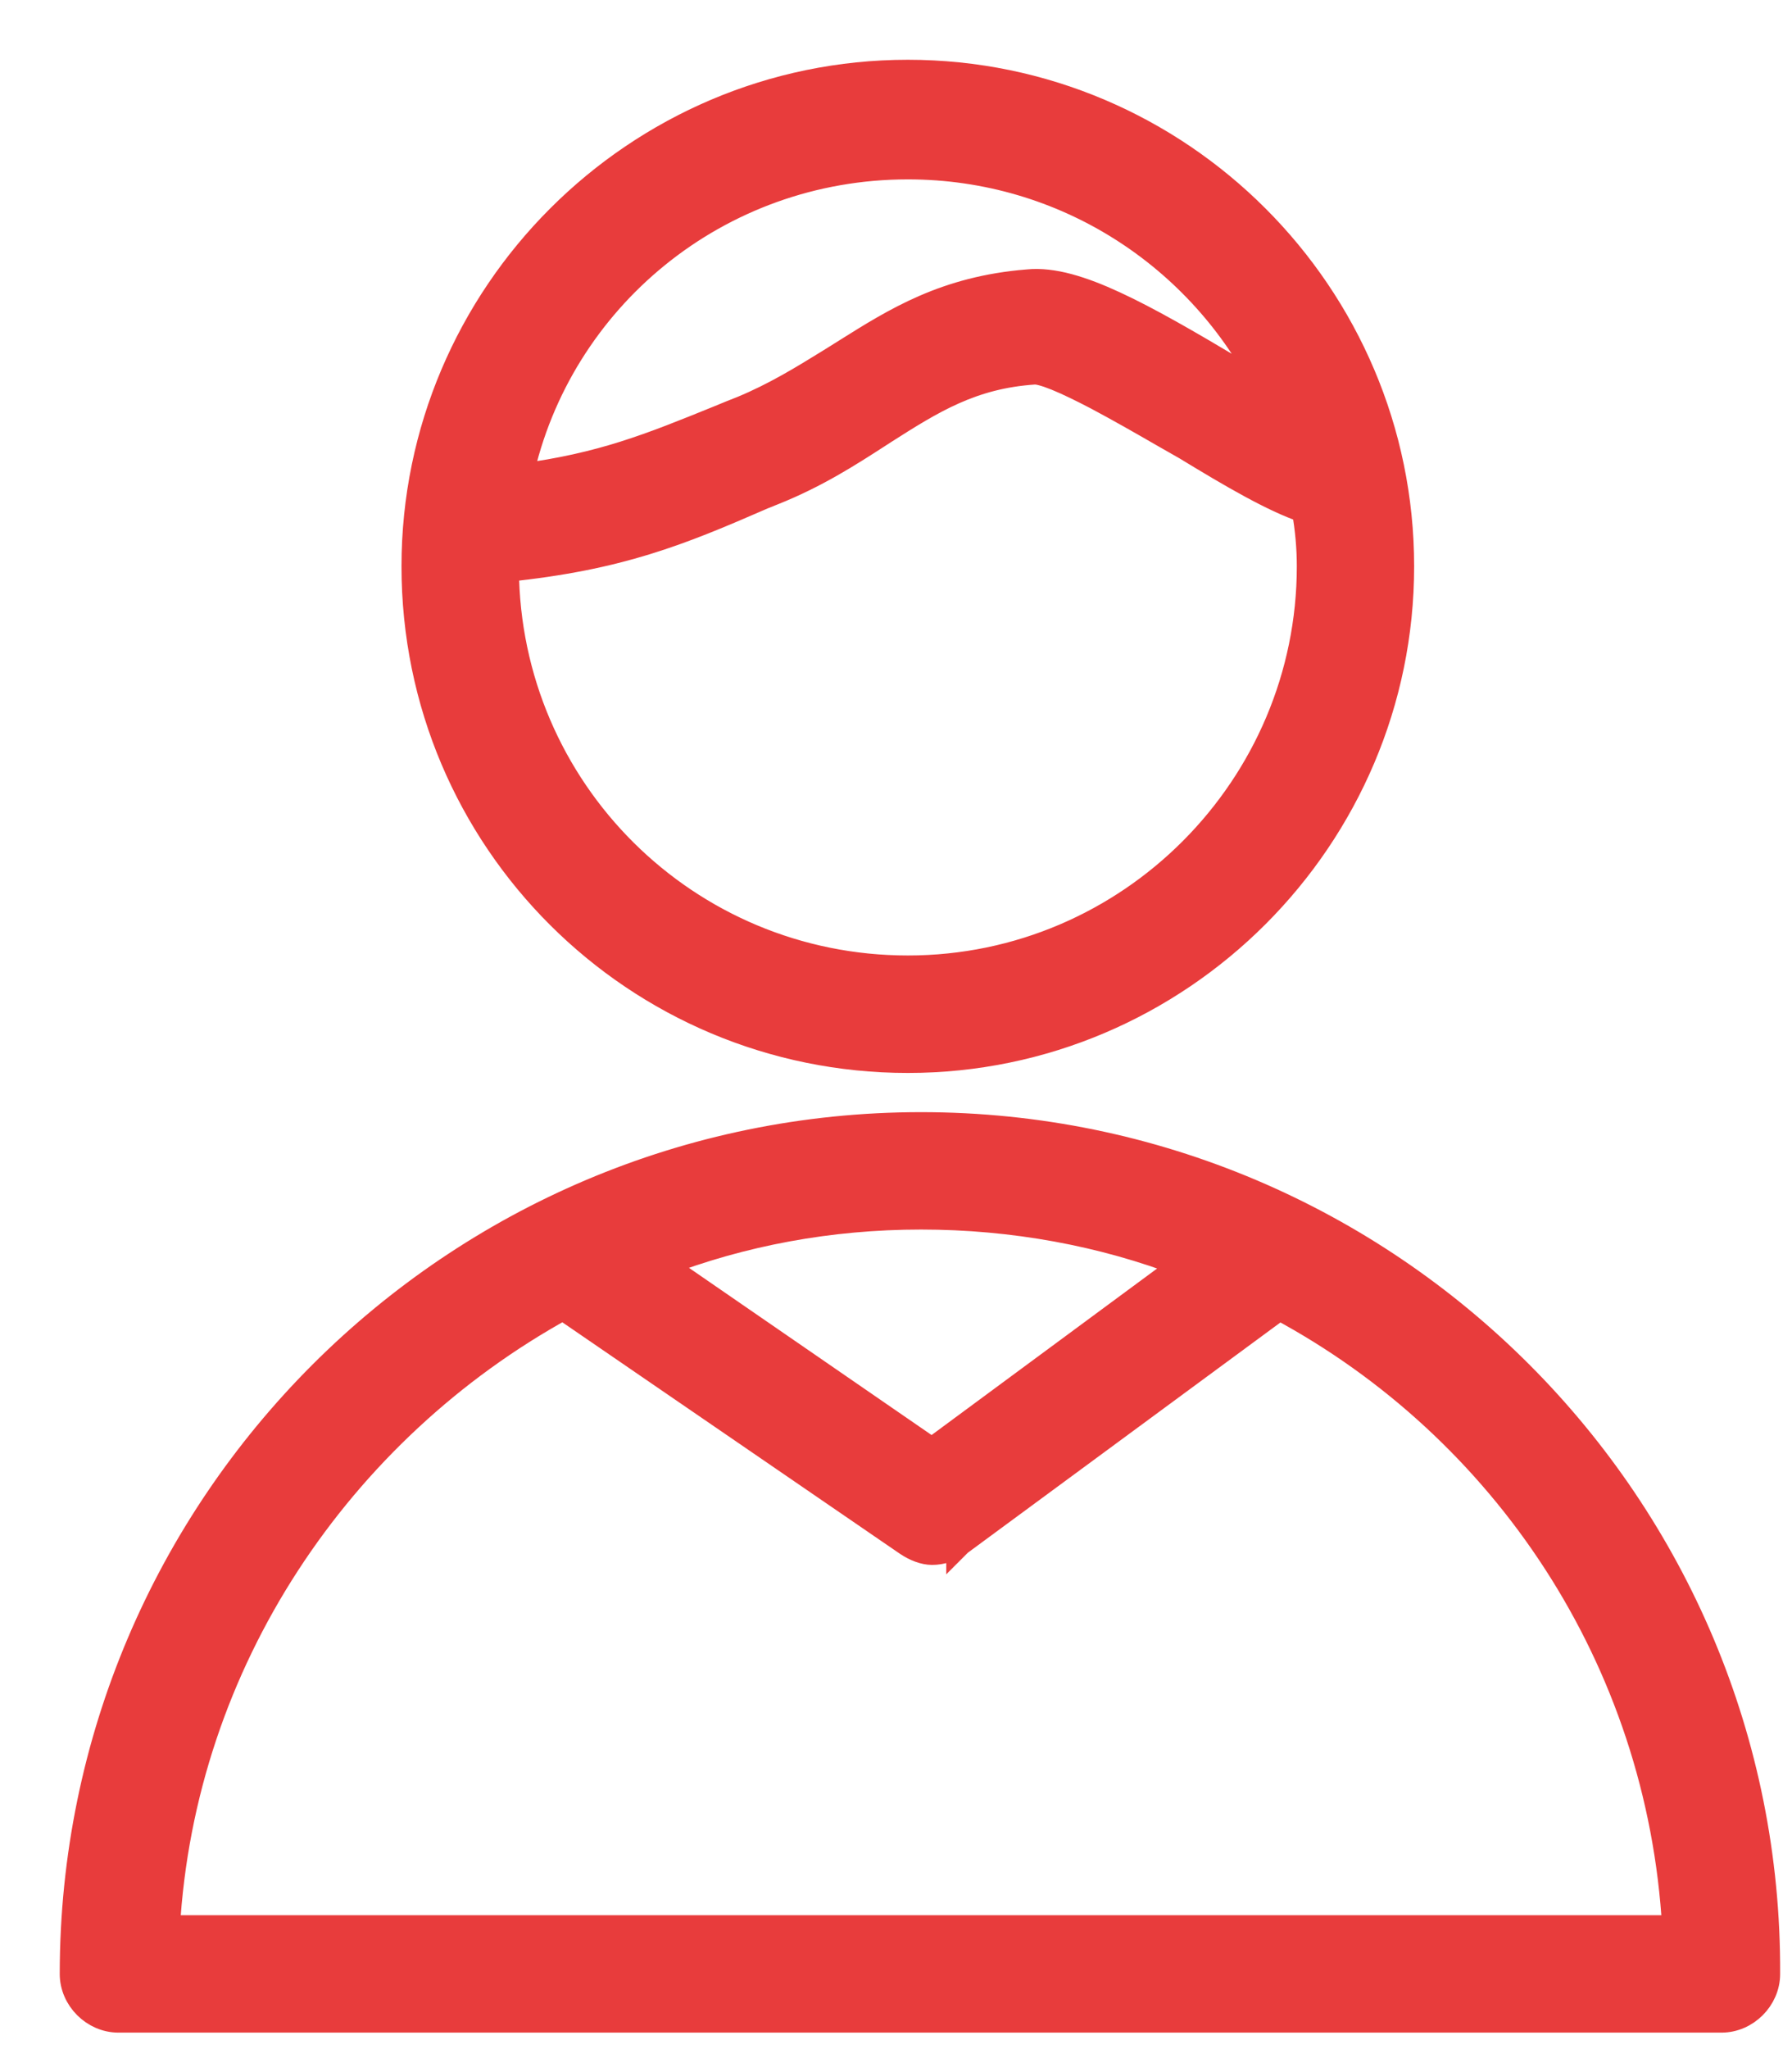 <svg width="21" height="24" viewBox="0 0 21 24" fill="none" xmlns="http://www.w3.org/2000/svg">
<path d="M10.631 18.075L10.631 18.075L10.633 18.076C10.725 18.138 10.831 18.179 10.923 18.179C11.036 18.179 11.142 18.141 11.239 18.076L11.239 18.077L11.244 18.072L14.993 15.312C17.624 16.725 19.451 19.43 19.629 22.582H1.958C2.138 19.455 3.989 16.748 6.598 15.311L10.631 18.075ZM10.794 13.176C5.31 13.176 0.85 17.636 0.85 23.12C0.85 23.409 1.098 23.657 1.388 23.657H20.174C20.463 23.657 20.711 23.41 20.711 23.12C20.738 17.636 16.277 13.176 10.794 13.176ZM10.794 14.251C11.87 14.251 12.923 14.445 13.874 14.812L10.92 16.992L7.749 14.808C8.694 14.444 9.722 14.251 10.794 14.251Z" fill="#E83C3C" stroke="#E83C3C" stroke-width="0.3"/>
<path d="M8.436 4.894C7.613 5.228 7.056 5.454 6.097 5.581C6.55 3.503 8.406 1.951 10.639 1.951C12.485 1.951 14.076 3.015 14.844 4.554C14.716 4.483 14.586 4.408 14.463 4.334L14.462 4.334C13.92 4.011 13.455 3.742 13.063 3.561C12.676 3.382 12.335 3.276 12.046 3.305C11.081 3.382 10.495 3.75 9.912 4.116C9.878 4.138 9.844 4.159 9.81 4.18C9.78 4.199 9.75 4.217 9.72 4.236C9.409 4.428 9.083 4.629 8.696 4.789L8.567 4.84L8.567 4.84L8.567 4.84C8.522 4.858 8.479 4.876 8.436 4.894ZM12.121 4.354L12.121 4.354L12.125 4.354C12.135 4.353 12.162 4.354 12.211 4.367C12.258 4.379 12.315 4.399 12.382 4.426C12.517 4.481 12.68 4.561 12.856 4.653C13.108 4.787 13.38 4.942 13.624 5.083C13.72 5.138 13.811 5.19 13.896 5.238C14.44 5.569 14.915 5.847 15.288 5.974C15.327 6.194 15.347 6.414 15.347 6.633C15.347 9.213 13.243 11.341 10.639 11.341C8.045 11.341 5.948 9.255 5.931 6.666C7.259 6.529 7.959 6.243 8.939 5.816L9.066 5.765C9.564 5.566 9.946 5.32 10.287 5.1C10.311 5.084 10.334 5.069 10.358 5.054C10.926 4.692 11.388 4.403 12.121 4.354ZM10.639 12.417C13.822 12.417 16.422 9.817 16.422 6.633C16.422 3.45 13.822 0.85 10.639 0.85C7.455 0.85 4.855 3.45 4.855 6.633C4.855 9.843 7.455 12.417 10.639 12.417Z" fill="#E83C3C" stroke="#E83C3C" stroke-width="0.3"/>
</svg>

